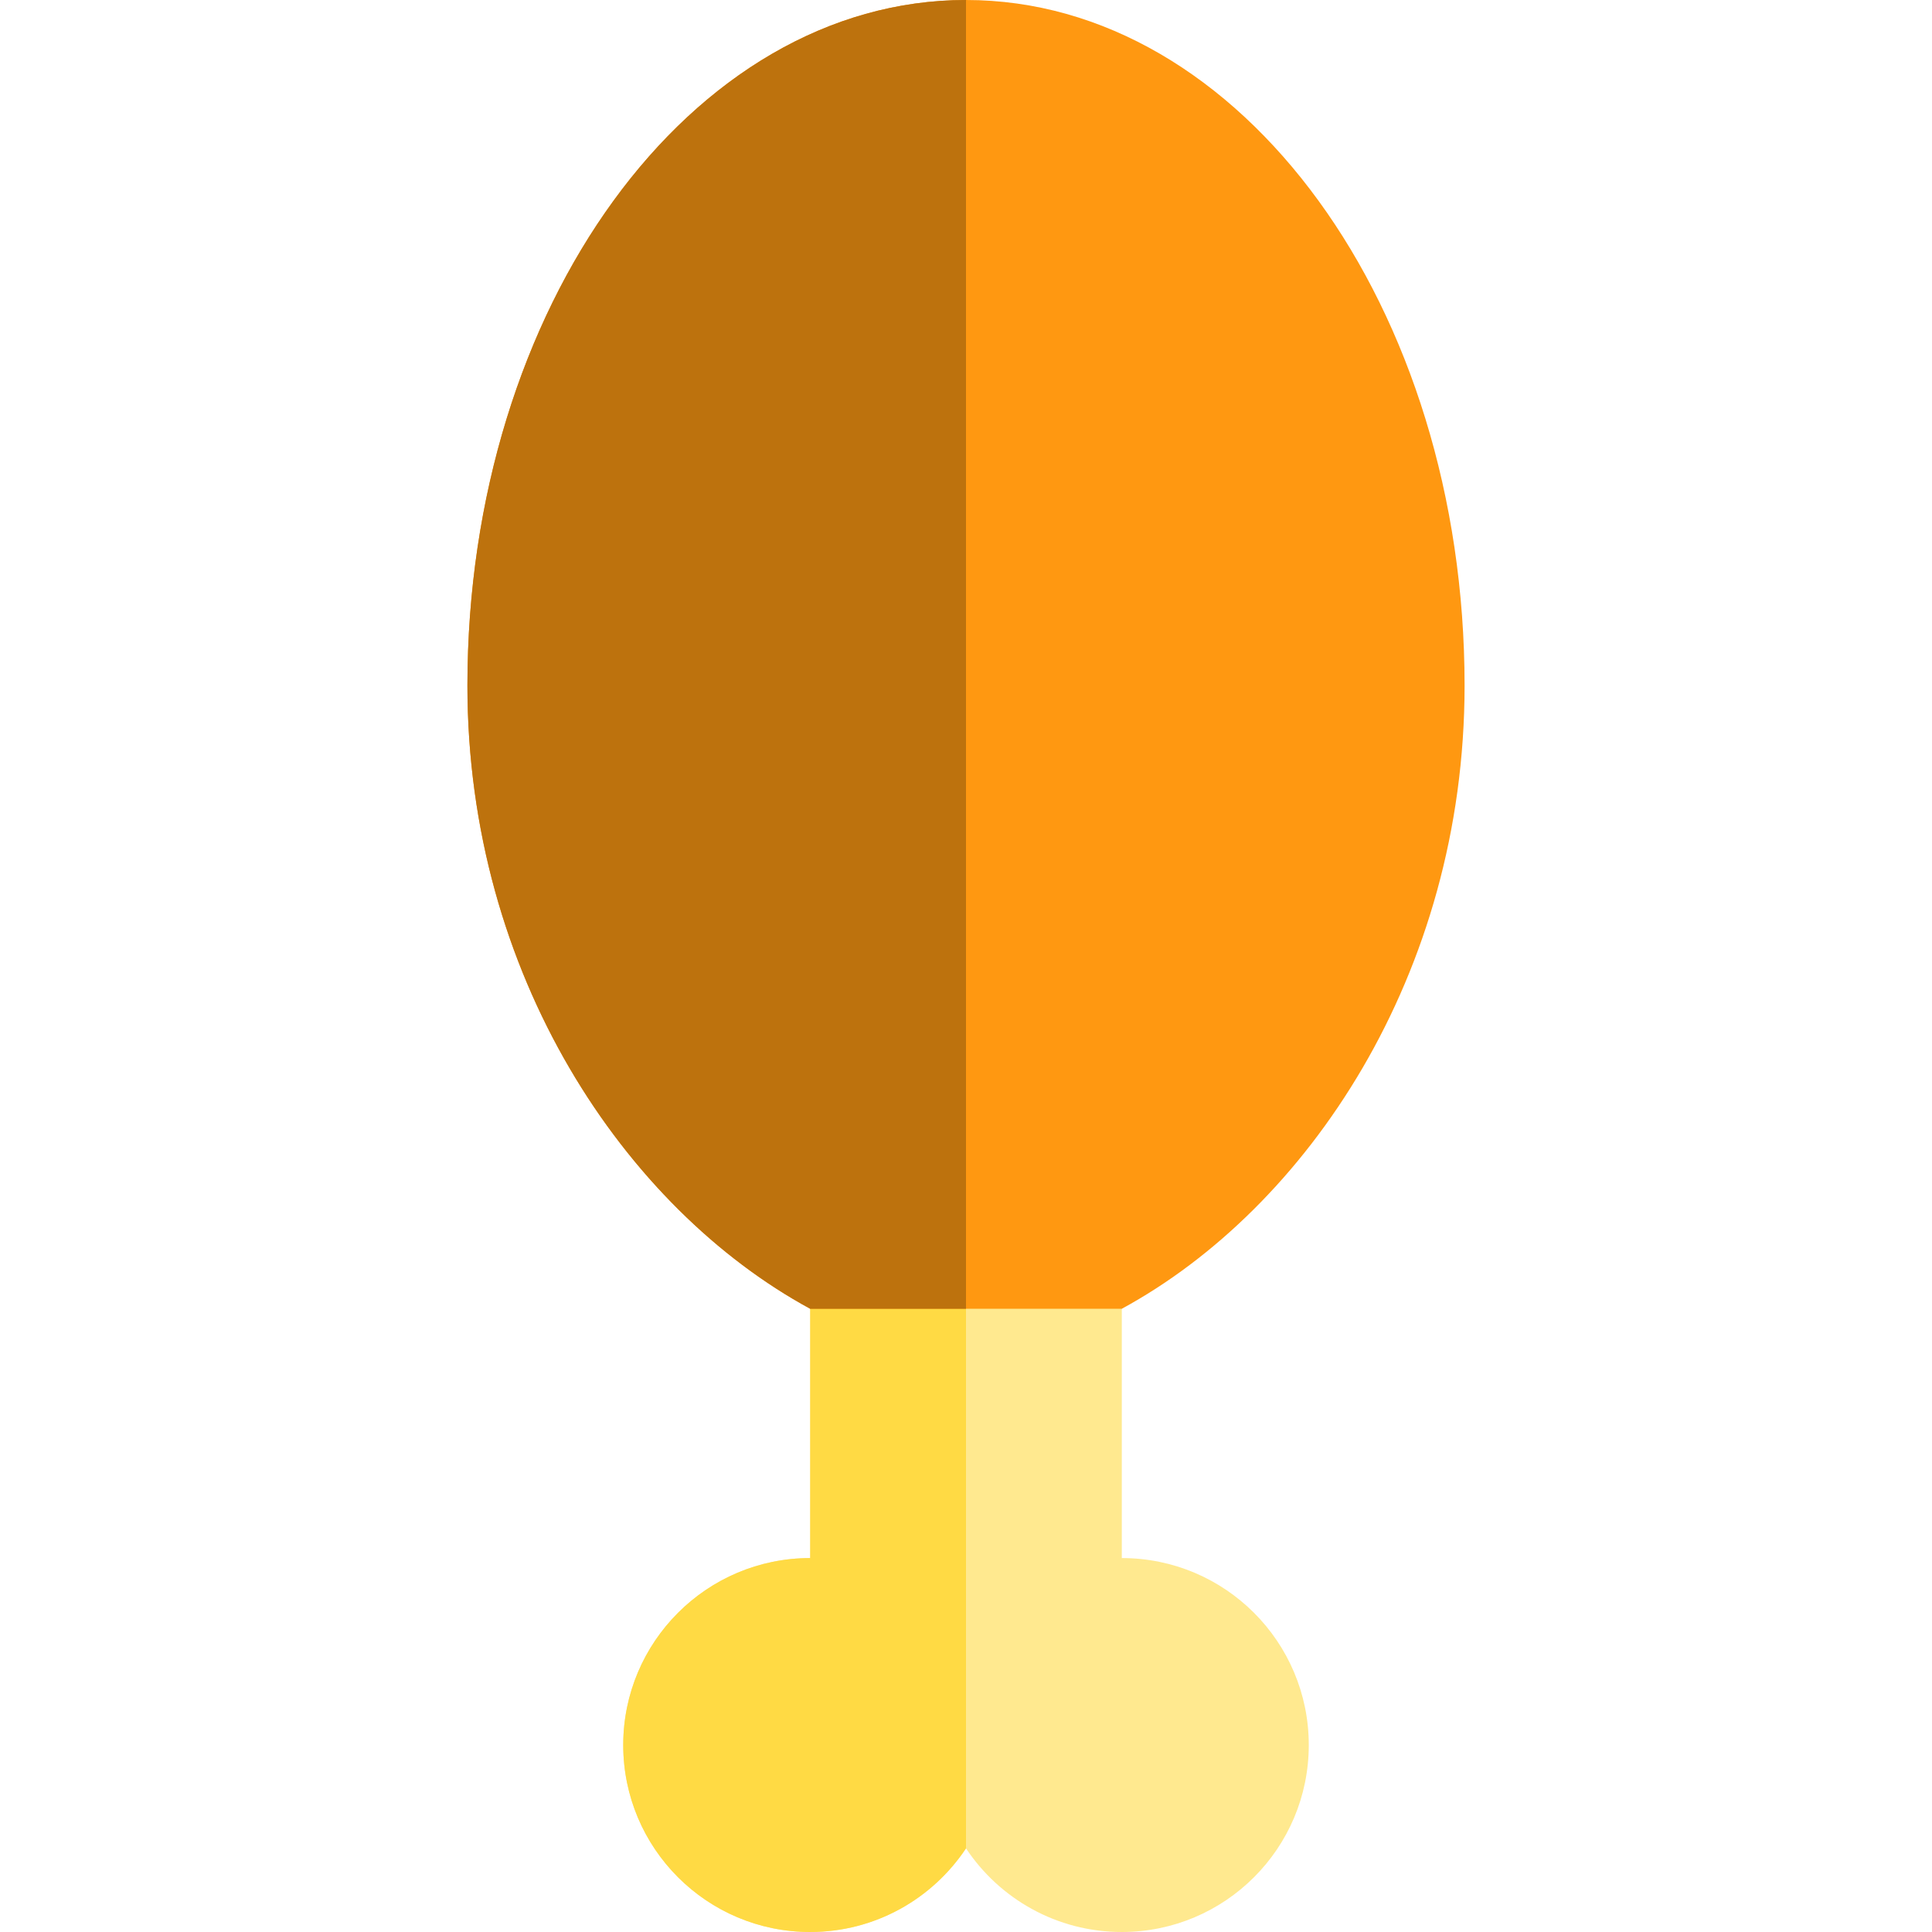 <?xml version="1.0" encoding="iso-8859-1"?>
<!-- Generator: Adobe Illustrator 19.0.0, SVG Export Plug-In . SVG Version: 6.00 Build 0)  -->
<svg version="1.1" id="Layer_1" xmlns="http://www.w3.org/2000/svg" xmlns:xlink="http://www.w3.org/1999/xlink" x="0px" y="0px"
	 viewBox="0 0 310 310" style="enable-background:new 0 0 310 310;" xml:space="preserve">
<g id="XMLID_1057_">
	<path id="XMLID_1058_" style="fill:#FFE98F;" d="M180,250v-50h-50v50c-16.568,0-30,13.432-30,30s13.432,30,30,30
		c10.438,0,19.626-5.333,25-13.42c5.374,8.087,14.563,13.42,25,13.42c16.568,0,30-13.432,30-30S196.568,250,180,250z"/>
	<path id="XMLID_1059_" style="fill:#FFDA44;" d="M155,200h-25v50c-16.568,0-30,13.432-30,30s13.432,30,30,30
		c10.438,0,19.626-5.333,25-13.42C155,260.5,155,200,155,200z"/>
	<path id="XMLID_1060_" style="fill:#FF9811;" d="M180,210c29.637-16.11,55-53.521,55-100c0-60.751-35.817-110-80-110
		S75,49.249,75,110c0,46.479,25.363,83.89,55,100H180z"/>
	<path id="XMLID_1061_" style="fill:#BD720D;" d="M155,210c0-42.333,0-139.667,0-210c-44.183,0-80,49.249-80,110
		c0,46.479,25.363,83.89,55,100H155z"/>
</g>
<g>
</g>
<g>
</g>
<g>
</g>
<g>
</g>
<g>
</g>
<g>
</g>
<g>
</g>
<g>
</g>
<g>
</g>
<g>
</g>
<g>
</g>
<g>
</g>
<g>
</g>
<g>
</g>
<g>
</g>
</svg>
